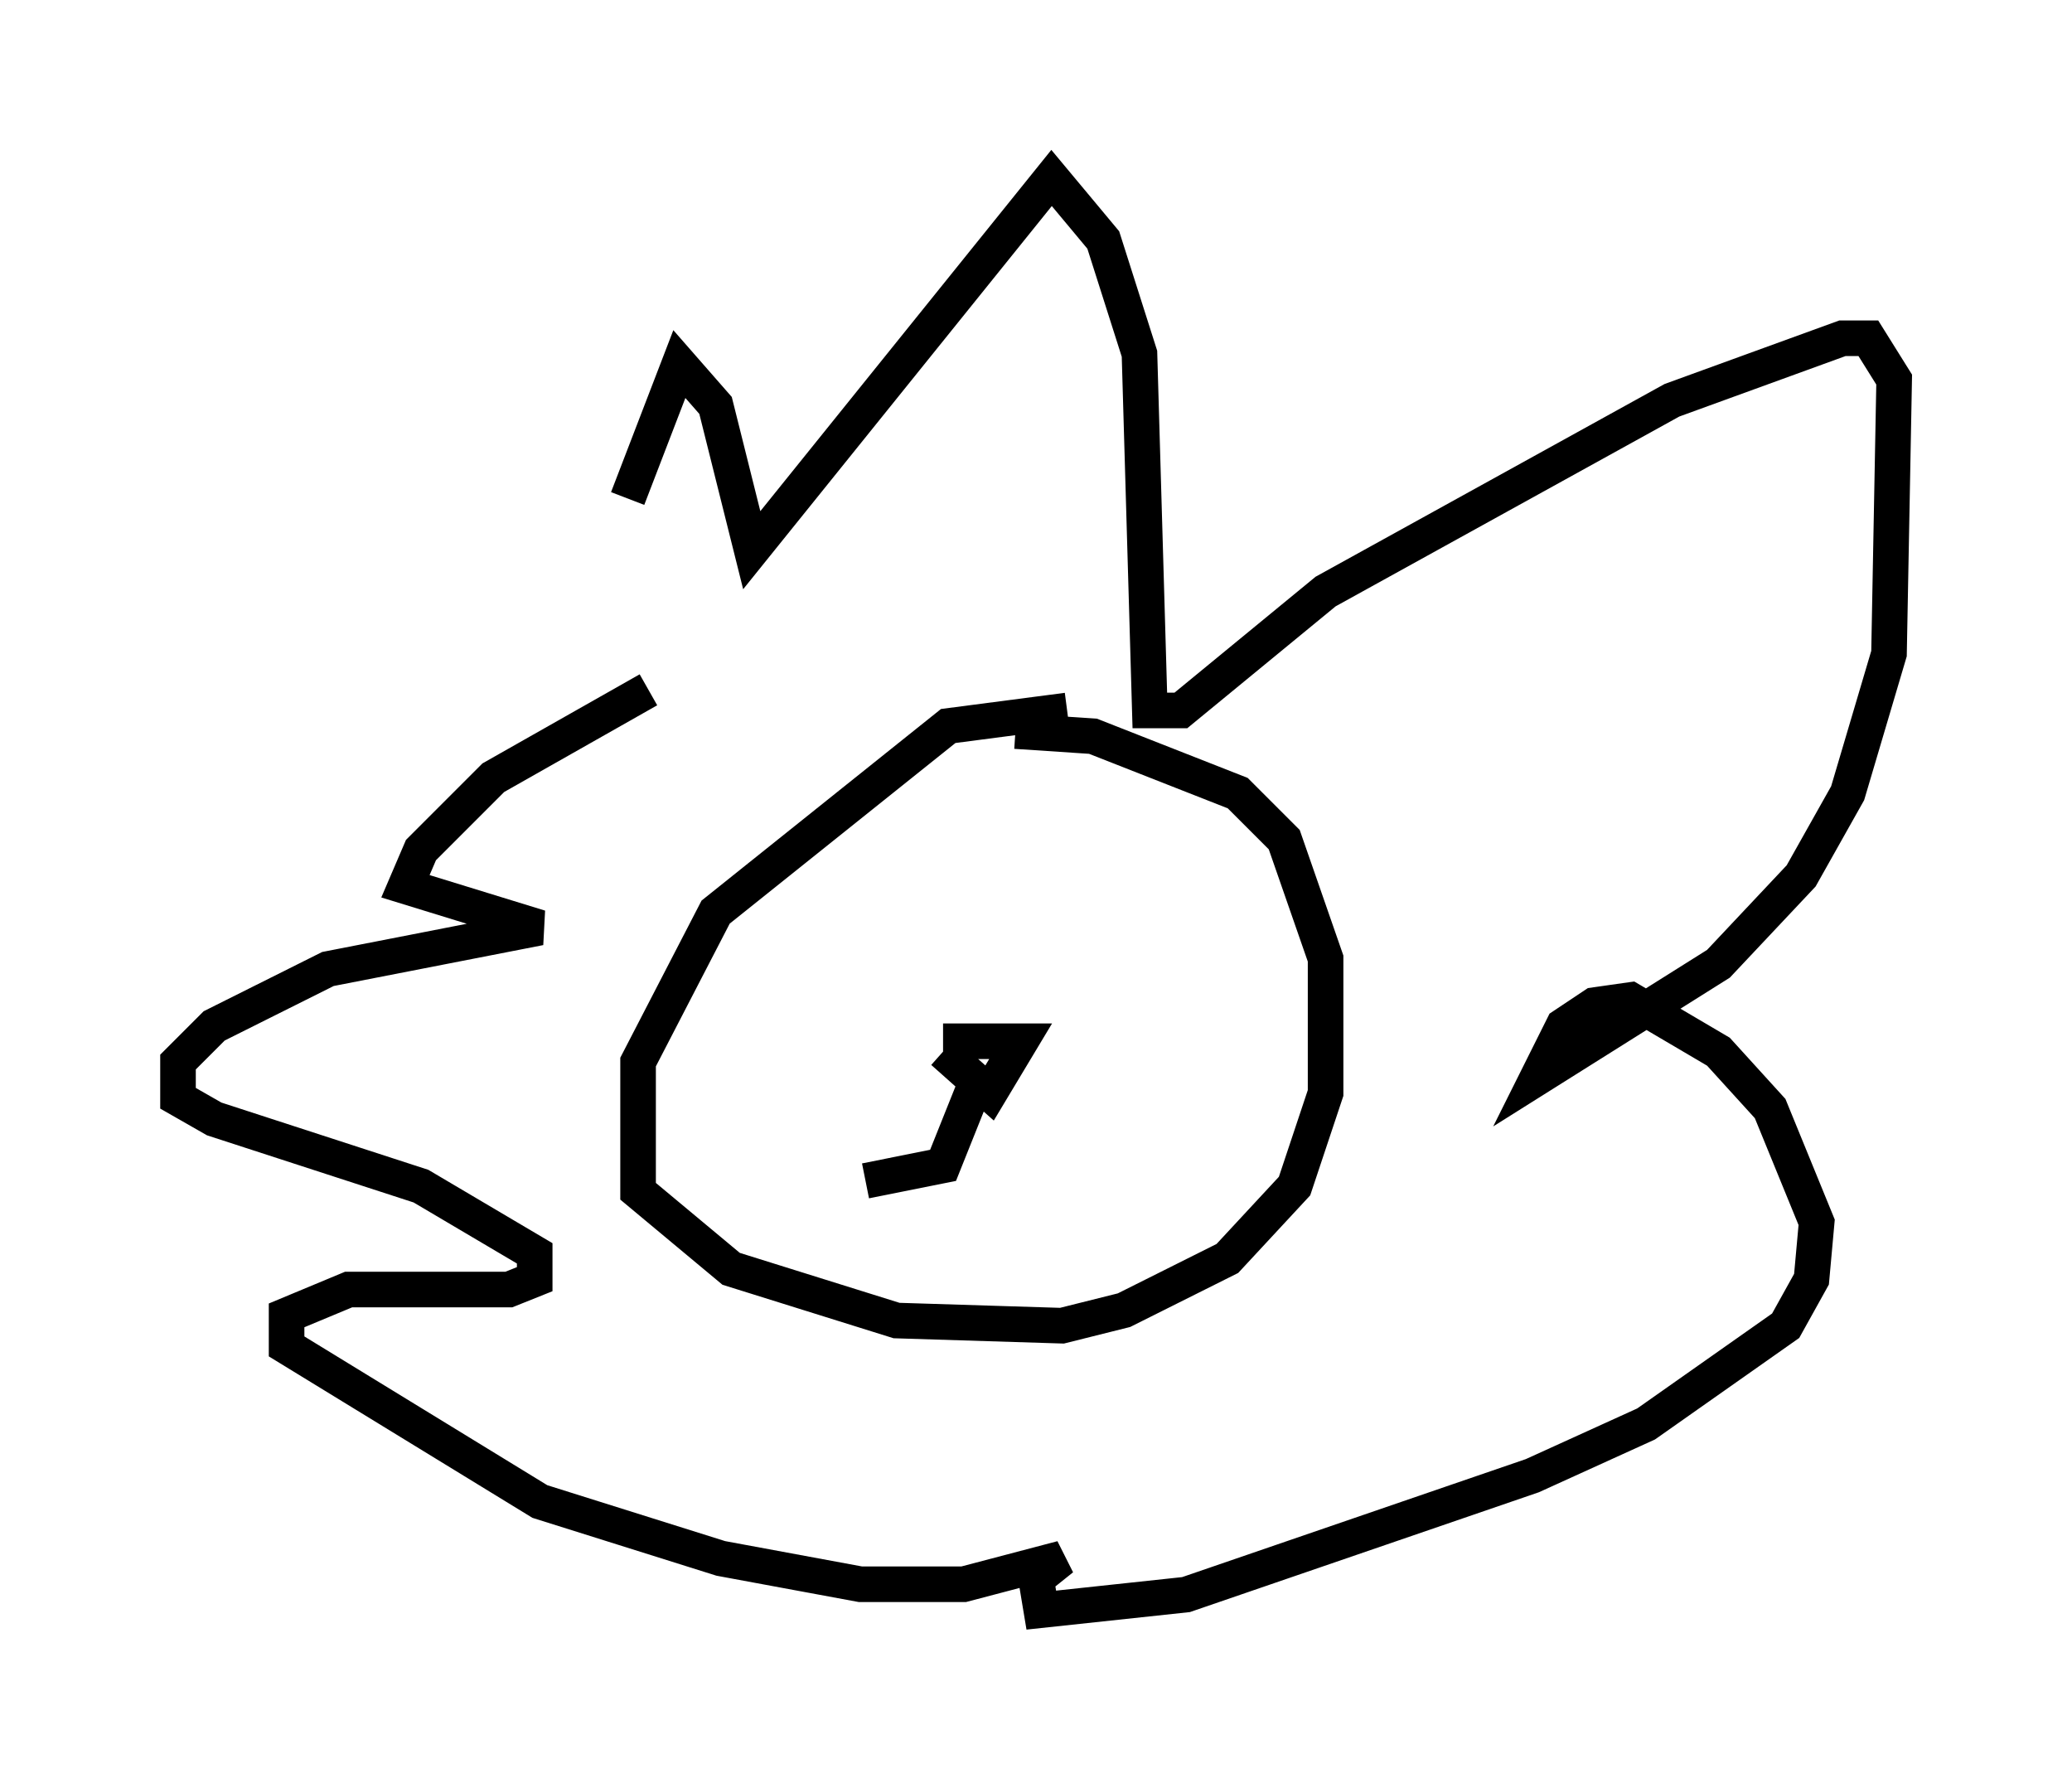 <?xml version="1.0" encoding="utf-8" ?>
<svg baseProfile="full" height="50.235" version="1.1" width="58.223" xmlns="http://www.w3.org/2000/svg" xmlns:ev="http://www.w3.org/2001/xml-events" xmlns:xlink="http://www.w3.org/1999/xlink"><defs /><rect fill="white" height="50.235" width="58.223" x="0" y="0" /><path d="M17.637, 18.218 m0.0, -4.212 l1.453, -3.777 1.017, 1.162 l1.017, 4.067 8.425, -10.458 l1.453, 1.743 1.017, 3.196 l0.291, 10.022 0.872, 0.0 l4.067, -3.341 9.732, -5.374 l4.793, -1.743 0.726, 0.0 l0.726, 1.162 -0.145, 7.698 l-1.162, 3.922 -1.307, 2.324 l-2.324, 2.469 -5.084, 3.196 l0.726, -1.453 0.872, -0.581 l1.017, -0.145 2.469, 1.453 l1.453, 1.598 1.307, 3.196 l-0.145, 1.598 -0.726, 1.307 l-3.922, 2.76 -3.196, 1.453 l-9.732, 3.341 -4.067, 0.436 l-0.145, -0.872 0.726, -0.581 l-2.76, 0.726 -2.905, 0.0 l-3.922, -0.726 -5.084, -1.598 l-7.117, -4.358 0.0, -0.872 l1.743, -0.726 4.503, 0.0 l0.726, -0.291 0.0, -0.726 l-3.196, -1.888 -5.81, -1.888 l-1.017, -0.581 0.0, -1.017 l1.017, -1.017 3.196, -1.598 l5.955, -1.162 -3.777, -1.162 l0.436, -1.017 2.034, -2.034 l4.358, -2.469 m11.765, 0.581 l-3.341, 0.436 -6.536, 5.229 l-2.179, 4.212 0.0, 3.631 l2.615, 2.179 4.648, 1.453 l4.648, 0.145 1.743, -0.436 l2.905, -1.453 1.888, -2.034 l0.872, -2.615 0.0, -3.777 l-1.162, -3.341 -1.307, -1.307 l-4.067, -1.598 -2.179, -0.145 m-2.034, 9.006 l1.307, 1.162 0.872, -1.453 l-2.179, 0.0 m0.872, 1.307 l-0.872, 2.179 -2.179, 0.436 " fill="none" stroke="black" stroke-width="1" /></svg>
